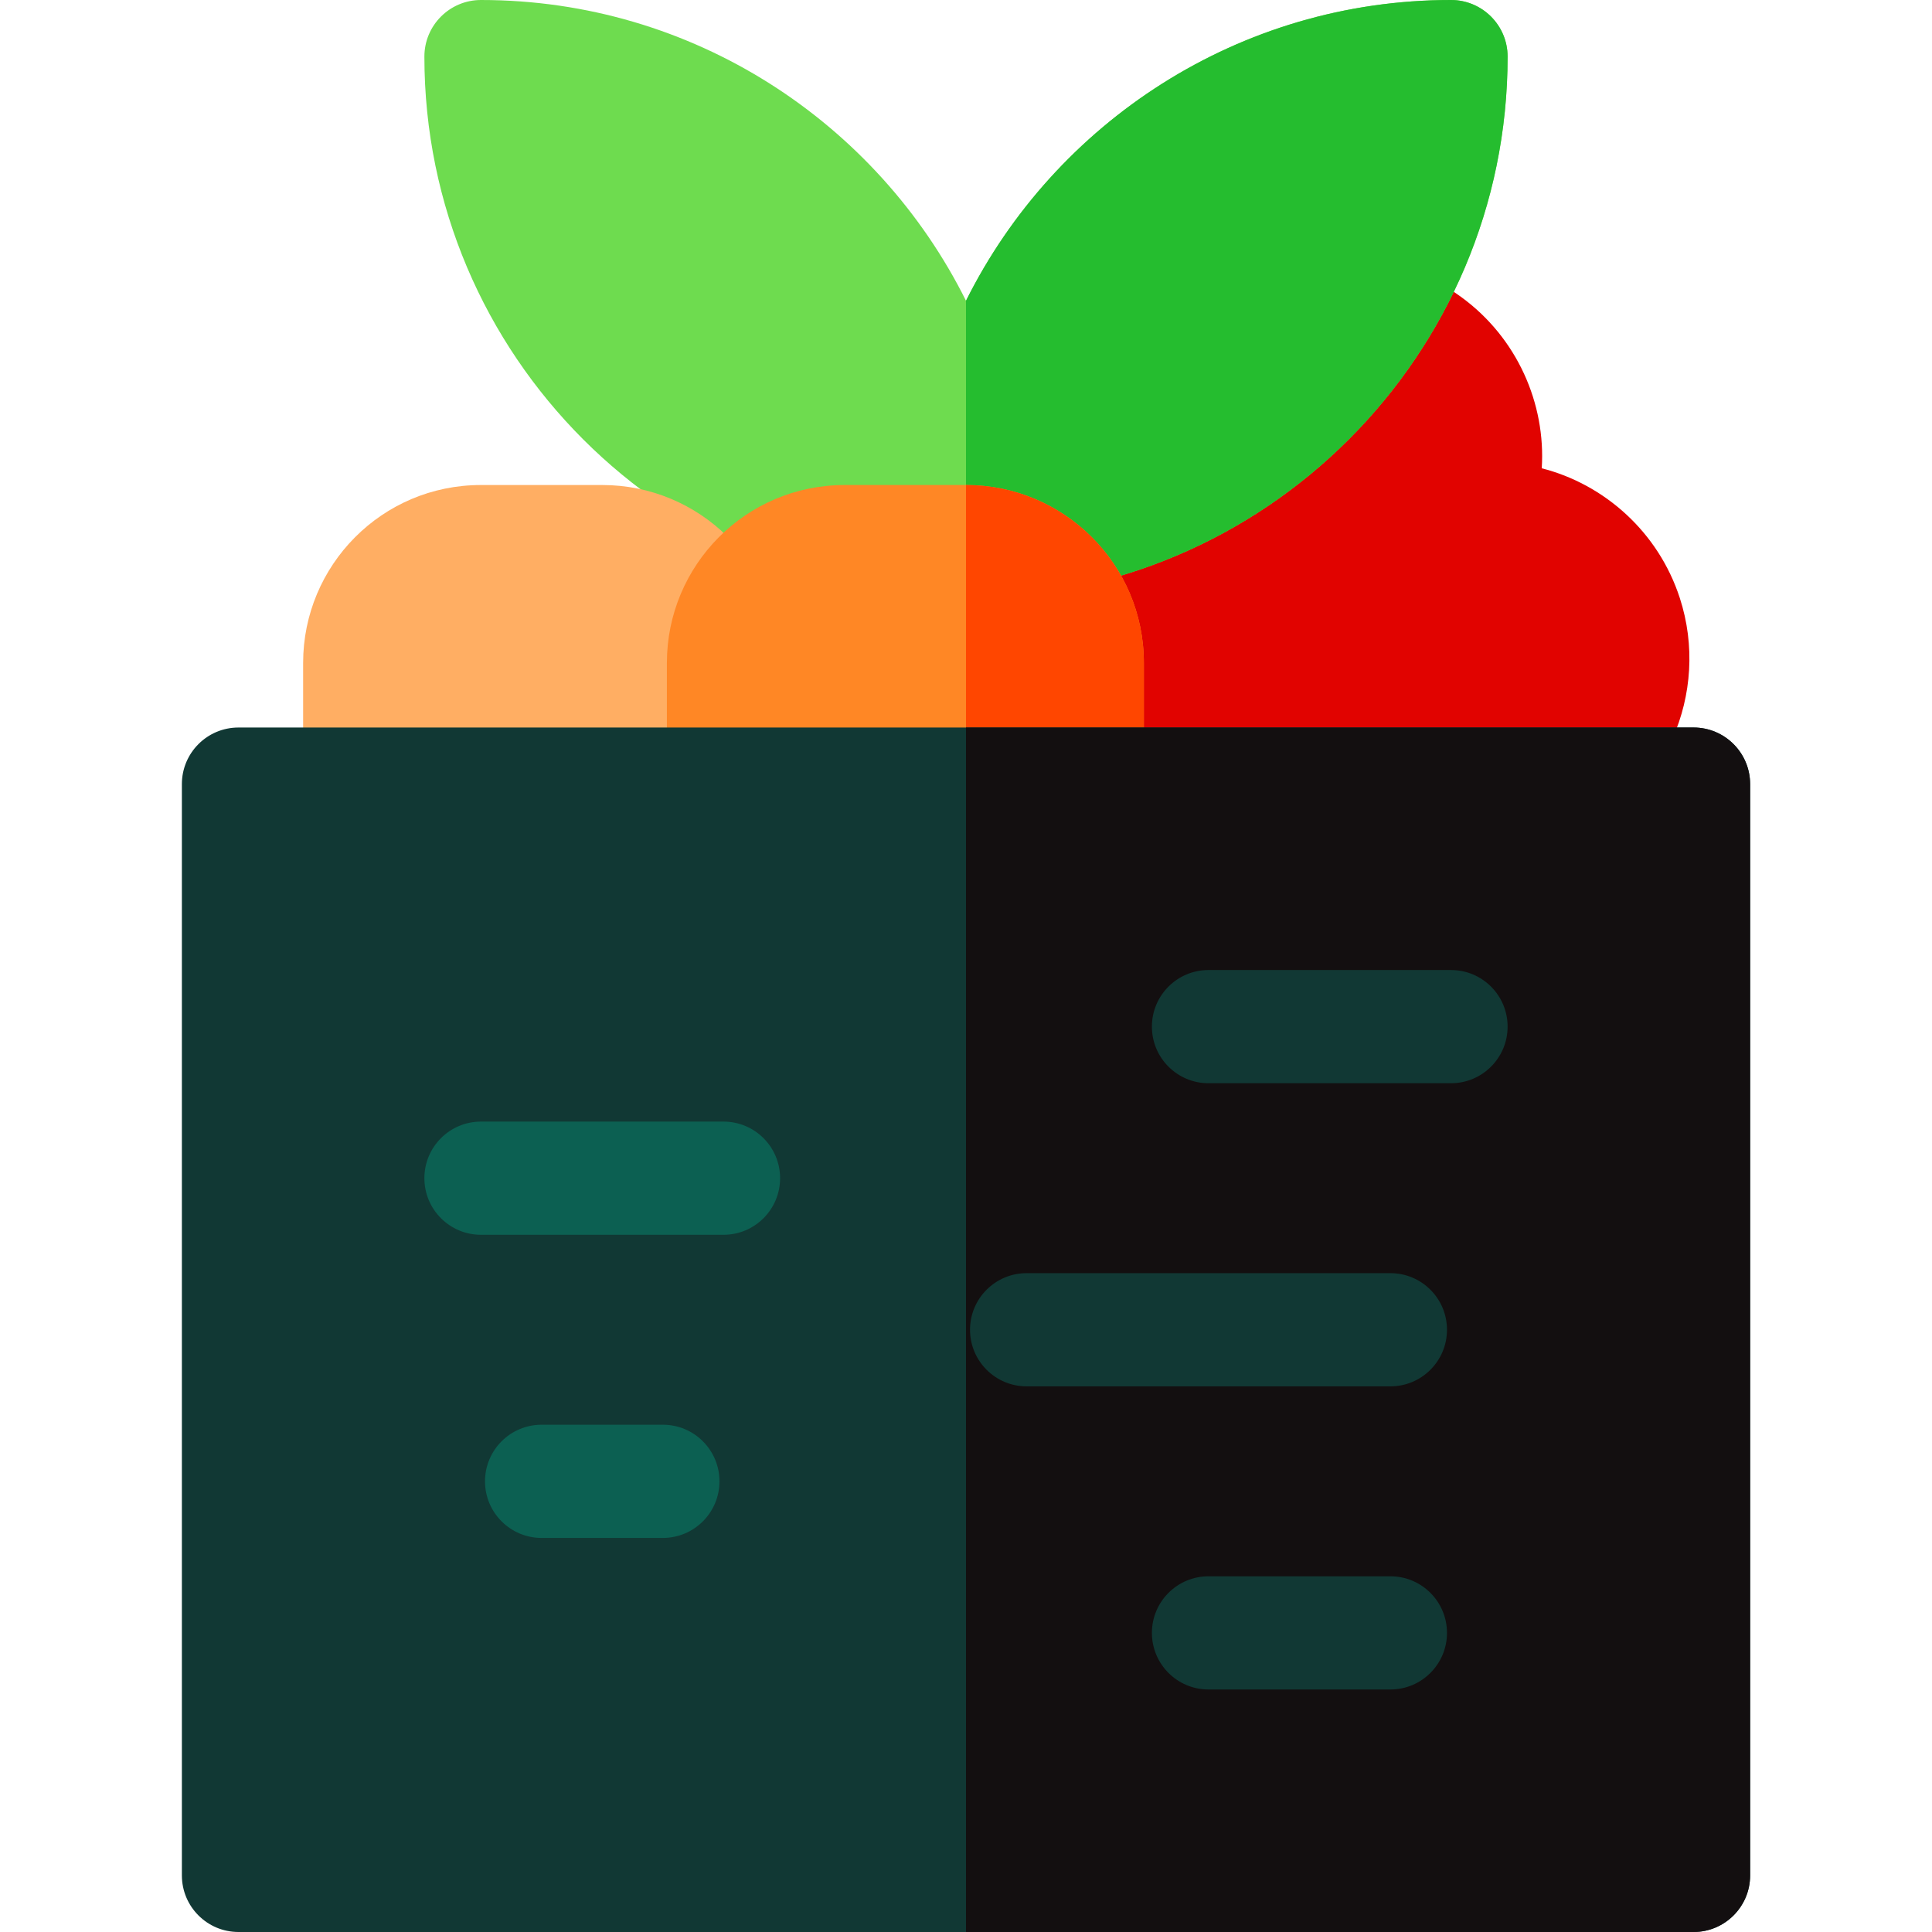 <svg id="Layer_1" enable-background="new 0 0 512 512" height="512" viewBox="0 0 512 512" width="512" xmlns="http://www.w3.org/2000/svg"><g><path d="m411.445 222.8h-123.311c-8.284 0-15-6.716-15-15v-32.133c0-9.481-7.678-17.133-17.134-17.133-8.284 0-15-6.716-15-15s6.716-15 15-15c30.302 0 58.805-11.815 80.259-33.271 5.737-5.735 10.872-12.096 15.263-18.907 3.369-5.226 9.611-7.832 15.697-6.551 7.242 1.524 13.962 4.511 19.971 8.876 14.854 10.792 22.496 28.299 21.389 45.42 16.628 4.237 30.915 16.915 36.589 34.38 8.198 25.235-4.028 52.958-27.836 63.115-1.861.795-3.863 1.204-5.887 1.204z" fill="#e10300"/><path d="m384.533 0c-56.227 0-104.998 32.504-128.533 79.704-23.535-47.2-72.306-79.704-128.533-79.704-8.284 0-15 6.716-15 15 0 79.145 64.389 143.533 143.533 143.533s143.533-64.388 143.533-143.533c0-8.284-6.716-15-15-15z" fill="#6edc4f"/><path d="m256 158.533c79.145 0 143.533-64.389 143.533-143.533 0-8.284-6.716-15-15-15-56.227 0-104.998 32.504-128.533 79.704z" fill="#25bd2f"/><path d="m191.733 222.8h-96.4c-8.284 0-15-6.716-15-15v-32.133c0-25.823 20.868-47.133 47.134-47.133h32.133c25.748 0 47.134 20.798 47.134 47.133v32.133c-.001 8.284-6.716 15-15.001 15z" fill="#ffae63"/><path d="m288.134 222.8h-96.4c-8.284 0-15-6.716-15-15v-32.133c0-25.799 20.847-47.133 47.133-47.133h32.133c25.755 0 47.134 20.806 47.134 47.133v32.133c0 8.284-6.716 15-15 15z" fill="#ff8725"/><path d="m288.134 222.8c8.284 0 15-6.716 15-15v-32.133c0-26.327-21.379-47.133-47.134-47.133v94.266z" fill="#ff4600"/><path d="m448.8 512h-385.6c-8.284 0-15-6.716-15-15v-289.2c0-8.284 6.716-15 15-15h385.6c8.284 0 15 6.716 15 15v289.2c0 8.284-6.716 15-15 15z" fill="#113834"/><path d="m448.8 192.8h-192.8v319.2h192.8c8.284 0 15-6.716 15-15v-289.2c0-8.284-6.716-15-15-15z" fill="#130f10"/><path d="m368.467 447.733h-48.2c-8.284 0-15-6.716-15-15s6.716-15 15-15h48.2c8.284 0 15 6.716 15 15s-6.716 15-15 15z" fill="#113834"/><path d="m368.467 367.4h-96.4c-8.284 0-15-6.716-15-15s6.716-15 15-15h96.4c8.284 0 15 6.716 15 15s-6.716 15-15 15z" fill="#113834"/><path d="m175.667 407.567h-32.134c-8.284 0-15-6.716-15-15s6.716-15 15-15h32.134c8.284 0 15 6.716 15 15s-6.716 15-15 15z" fill="#0c6052"/><path d="m384.533 287.067h-64.267c-8.284 0-15-6.716-15-15s6.716-15 15-15h64.267c8.284 0 15 6.716 15 15s-6.716 15-15 15z" fill="#113834"/><path d="m191.733 327.233h-64.267c-8.284 0-15-6.716-15-15s6.716-15 15-15h64.267c8.284 0 15 6.716 15 15s-6.715 15-15 15z" fill="#0c6052"/></g></svg>